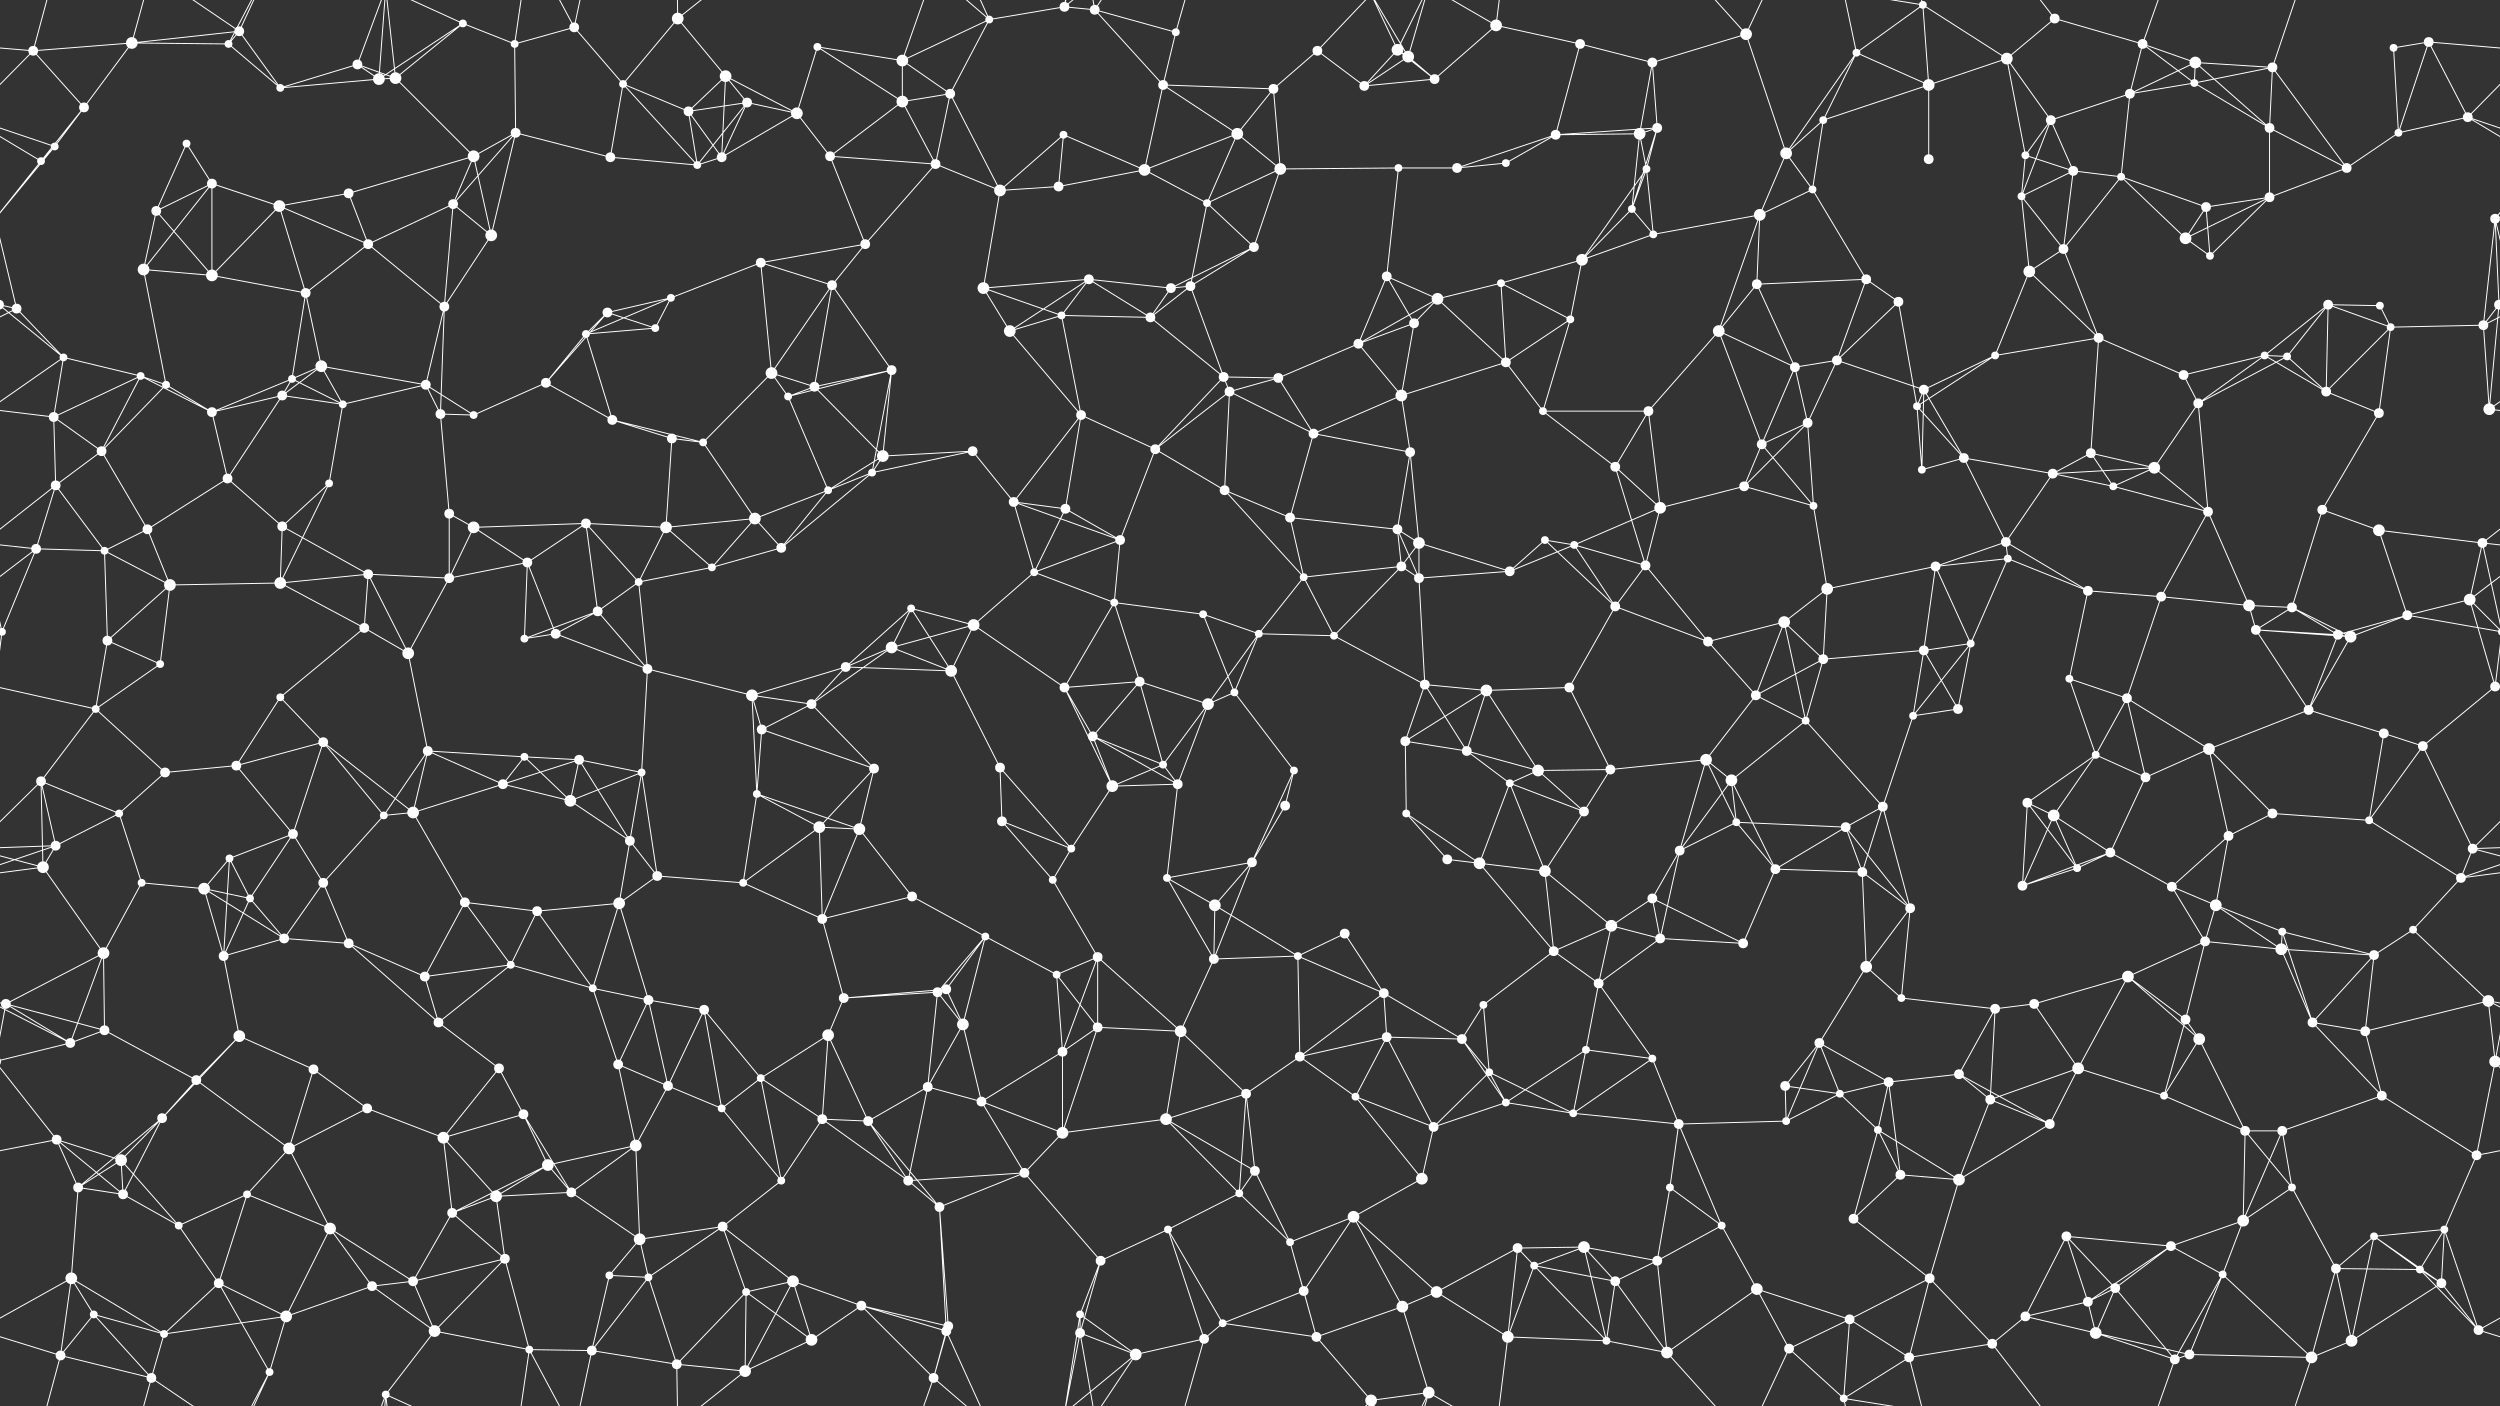 <svg xmlns="http://www.w3.org/2000/svg" width="2560" height="1440" fill="#fff"><rect width="100%" height="100%" fill="#333333" stroke="none"/><circle cx="34" cy="52" r="5"/><circle cx="135" cy="44" r="6"/><circle cx="234" cy="45" r="4"/><circle cx="245" cy="32" r="5"/><circle cx="366" cy="66" r="5"/><circle cx="474" cy="24" r="4"/><circle cx="527" cy="45" r="4"/><circle cx="588" cy="28" r="5"/><circle cx="694" cy="19" r="6"/><circle cx="743" cy="78" r="6"/><circle cx="837" cy="48" r="4"/><circle cx="924" cy="62" r="6"/><circle cx="1013" cy="20" r="4"/><circle cx="1090" cy="7" r="5"/><circle cx="1121" cy="10" r="5"/><circle cx="1204" cy="33" r="4"/><circle cx="1349" cy="52" r="5"/><circle cx="1431" cy="51" r="6"/><circle cx="1442" cy="58" r="6"/><circle cx="1532" cy="26" r="6"/><circle cx="1618" cy="45" r="5"/><circle cx="1692" cy="64" r="5"/><circle cx="1788" cy="35" r="6"/><circle cx="1901" cy="54" r="4"/><circle cx="1969" cy="5" r="4"/><circle cx="2055" cy="60" r="6"/><circle cx="2104" cy="19" r="5"/><circle cx="2194" cy="45" r="5"/><circle cx="2248" cy="64" r="6"/><circle cx="2327" cy="69" r="5"/><circle cx="2451" cy="49" r="4"/><circle cx="2487" cy="43" r="5"/><circle cx="56" cy="150" r="4"/><circle cx="86" cy="110" r="5"/><circle cx="191" cy="147" r="4"/><circle cx="287" cy="90" r="4"/><circle cx="388" cy="81" r="6"/><circle cx="405" cy="80" r="6"/><circle cx="528" cy="136" r="5"/><circle cx="638" cy="86" r="4"/><circle cx="705" cy="114" r="5"/><circle cx="765" cy="105" r="5"/><circle cx="816" cy="116" r="6"/><circle cx="924" cy="104" r="6"/><circle cx="973" cy="96" r="5"/><circle cx="1089" cy="138" r="4"/><circle cx="1191" cy="87" r="5"/><circle cx="1267" cy="137" r="6"/><circle cx="1304" cy="91" r="5"/><circle cx="1397" cy="88" r="5"/><circle cx="1469" cy="81" r="5"/><circle cx="1593" cy="138" r="5"/><circle cx="1679" cy="137" r="6"/><circle cx="1697" cy="131" r="5"/><circle cx="1829" cy="157" r="6"/><circle cx="1867" cy="123" r="4"/><circle cx="1975" cy="87" r="6"/><circle cx="2074" cy="159" r="4"/><circle cx="2100" cy="123" r="5"/><circle cx="2181" cy="96" r="5"/><circle cx="2247" cy="85" r="4"/><circle cx="2324" cy="131" r="5"/><circle cx="2456" cy="136" r="4"/><circle cx="2527" cy="120" r="5"/><circle cx="42" cy="165" r="4"/><circle cx="160" cy="216" r="5"/><circle cx="217" cy="188" r="5"/><circle cx="286" cy="211" r="6"/><circle cx="357" cy="198" r="5"/><circle cx="464" cy="209" r="5"/><circle cx="485" cy="160" r="6"/><circle cx="625" cy="161" r="5"/><circle cx="714" cy="169" r="4"/><circle cx="739" cy="161" r="5"/><circle cx="850" cy="160" r="5"/><circle cx="958" cy="168" r="5"/><circle cx="1024" cy="195" r="6"/><circle cx="1084" cy="191" r="5"/><circle cx="1172" cy="174" r="6"/><circle cx="1236" cy="208" r="4"/><circle cx="1311" cy="173" r="6"/><circle cx="1432" cy="172" r="4"/><circle cx="1492" cy="172" r="5"/><circle cx="1542" cy="167" r="4"/><circle cx="1671" cy="214" r="4"/><circle cx="1686" cy="173" r="4"/><circle cx="1802" cy="220" r="6"/><circle cx="1856" cy="194" r="4"/><circle cx="1975" cy="163" r="5"/><circle cx="2070" cy="201" r="4"/><circle cx="2123" cy="175" r="5"/><circle cx="2172" cy="181" r="4"/><circle cx="2259" cy="212" r="5"/><circle cx="2324" cy="202" r="5"/><circle cx="2403" cy="172" r="5"/><circle cx="2555" cy="224" r="5"/><circle cx="-5" cy="224" r="5"/><circle cx="17" cy="316" r="5"/><circle cx="147" cy="276" r="6"/><circle cx="217" cy="282" r="6"/><circle cx="313" cy="300" r="5"/><circle cx="377" cy="250" r="5"/><circle cx="455" cy="314" r="5"/><circle cx="503" cy="241" r="6"/><circle cx="622" cy="320" r="5"/><circle cx="687" cy="305" r="4"/><circle cx="779" cy="269" r="5"/><circle cx="852" cy="292" r="5"/><circle cx="886" cy="250" r="5"/><circle cx="1007" cy="295" r="6"/><circle cx="1115" cy="286" r="5"/><circle cx="1199" cy="295" r="5"/><circle cx="1219" cy="293" r="5"/><circle cx="1284" cy="253" r="5"/><circle cx="1420" cy="283" r="5"/><circle cx="1472" cy="306" r="6"/><circle cx="1537" cy="290" r="4"/><circle cx="1620" cy="266" r="6"/><circle cx="1693" cy="240" r="4"/><circle cx="1799" cy="291" r="5"/><circle cx="1911" cy="286" r="5"/><circle cx="1944" cy="309" r="5"/><circle cx="2078" cy="278" r="6"/><circle cx="2113" cy="255" r="5"/><circle cx="2238" cy="244" r="6"/><circle cx="2263" cy="262" r="4"/><circle cx="2384" cy="312" r="5"/><circle cx="2437" cy="313" r="4"/><circle cx="2559" cy="312" r="5"/><circle cx="-1" cy="312" r="5"/><circle cx="65" cy="366" r="4"/><circle cx="144" cy="385" r="4"/><circle cx="170" cy="394" r="4"/><circle cx="299" cy="388" r="4"/><circle cx="329" cy="375" r="6"/><circle cx="436" cy="394" r="5"/><circle cx="559" cy="392" r="5"/><circle cx="600" cy="342" r="4"/><circle cx="671" cy="336" r="4"/><circle cx="790" cy="382" r="6"/><circle cx="834" cy="396" r="5"/><circle cx="913" cy="379" r="5"/><circle cx="1034" cy="339" r="6"/><circle cx="1087" cy="323" r="4"/><circle cx="1178" cy="325" r="5"/><circle cx="1253" cy="386" r="5"/><circle cx="1309" cy="387" r="5"/><circle cx="1391" cy="352" r="5"/><circle cx="1448" cy="331" r="5"/><circle cx="1542" cy="371" r="5"/><circle cx="1608" cy="327" r="4"/><circle cx="1760" cy="339" r="6"/><circle cx="1838" cy="376" r="5"/><circle cx="1881" cy="369" r="5"/><circle cx="1970" cy="399" r="5"/><circle cx="2043" cy="364" r="4"/><circle cx="2149" cy="346" r="5"/><circle cx="2236" cy="384" r="5"/><circle cx="2319" cy="364" r="4"/><circle cx="2342" cy="365" r="4"/><circle cx="2448" cy="335" r="4"/><circle cx="2543" cy="333" r="5"/><circle cx="55" cy="427" r="5"/><circle cx="104" cy="462" r="5"/><circle cx="217" cy="422" r="5"/><circle cx="289" cy="405" r="5"/><circle cx="351" cy="414" r="4"/><circle cx="451" cy="424" r="5"/><circle cx="485" cy="425" r="4"/><circle cx="627" cy="430" r="5"/><circle cx="688" cy="449" r="5"/><circle cx="720" cy="453" r="4"/><circle cx="807" cy="406" r="4"/><circle cx="904" cy="467" r="6"/><circle cx="996" cy="462" r="5"/><circle cx="1107" cy="425" r="5"/><circle cx="1183" cy="460" r="5"/><circle cx="1259" cy="401" r="5"/><circle cx="1345" cy="444" r="5"/><circle cx="1435" cy="405" r="6"/><circle cx="1444" cy="463" r="5"/><circle cx="1580" cy="421" r="4"/><circle cx="1654" cy="478" r="5"/><circle cx="1688" cy="421" r="5"/><circle cx="1804" cy="455" r="5"/><circle cx="1851" cy="433" r="5"/><circle cx="1963" cy="416" r="4"/><circle cx="2011" cy="469" r="5"/><circle cx="2141" cy="464" r="5"/><circle cx="2206" cy="479" r="6"/><circle cx="2251" cy="413" r="5"/><circle cx="2382" cy="401" r="5"/><circle cx="2436" cy="423" r="5"/><circle cx="2549" cy="419" r="6"/><circle cx="57" cy="497" r="5"/><circle cx="151" cy="542" r="5"/><circle cx="233" cy="490" r="5"/><circle cx="289" cy="539" r="5"/><circle cx="337" cy="495" r="4"/><circle cx="460" cy="526" r="5"/><circle cx="485" cy="540" r="6"/><circle cx="600" cy="536" r="5"/><circle cx="682" cy="540" r="6"/><circle cx="773" cy="531" r="6"/><circle cx="848" cy="502" r="4"/><circle cx="893" cy="484" r="4"/><circle cx="1038" cy="514" r="5"/><circle cx="1091" cy="521" r="5"/><circle cx="1147" cy="553" r="5"/><circle cx="1254" cy="502" r="5"/><circle cx="1321" cy="530" r="5"/><circle cx="1431" cy="542" r="5"/><circle cx="1453" cy="556" r="6"/><circle cx="1582" cy="553" r="4"/><circle cx="1612" cy="558" r="4"/><circle cx="1700" cy="520" r="6"/><circle cx="1786" cy="498" r="5"/><circle cx="1857" cy="518" r="4"/><circle cx="1968" cy="481" r="4"/><circle cx="2054" cy="555" r="5"/><circle cx="2102" cy="485" r="5"/><circle cx="2164" cy="498" r="4"/><circle cx="2261" cy="524" r="5"/><circle cx="2378" cy="522" r="5"/><circle cx="2436" cy="543" r="6"/><circle cx="2542" cy="556" r="5"/><circle cx="37" cy="562" r="5"/><circle cx="107" cy="564" r="4"/><circle cx="174" cy="599" r="6"/><circle cx="287" cy="597" r="6"/><circle cx="377" cy="588" r="5"/><circle cx="460" cy="592" r="5"/><circle cx="540" cy="576" r="5"/><circle cx="612" cy="626" r="5"/><circle cx="654" cy="596" r="4"/><circle cx="729" cy="581" r="4"/><circle cx="800" cy="561" r="5"/><circle cx="933" cy="623" r="4"/><circle cx="997" cy="640" r="6"/><circle cx="1059" cy="586" r="4"/><circle cx="1141" cy="617" r="4"/><circle cx="1232" cy="629" r="4"/><circle cx="1335" cy="591" r="4"/><circle cx="1435" cy="580" r="5"/><circle cx="1453" cy="592" r="5"/><circle cx="1546" cy="585" r="5"/><circle cx="1654" cy="621" r="5"/><circle cx="1685" cy="579" r="5"/><circle cx="1827" cy="637" r="6"/><circle cx="1871" cy="603" r="6"/><circle cx="1982" cy="580" r="5"/><circle cx="2056" cy="572" r="4"/><circle cx="2138" cy="605" r="5"/><circle cx="2213" cy="611" r="5"/><circle cx="2303" cy="620" r="6"/><circle cx="2347" cy="622" r="5"/><circle cx="2465" cy="630" r="5"/><circle cx="2529" cy="614" r="6"/><circle cx="2" cy="647" r="4"/><circle cx="2562" cy="647" r="4"/><circle cx="110" cy="656" r="5"/><circle cx="164" cy="680" r="4"/><circle cx="287" cy="714" r="4"/><circle cx="373" cy="643" r="5"/><circle cx="418" cy="669" r="6"/><circle cx="537" cy="654" r="4"/><circle cx="569" cy="649" r="5"/><circle cx="663" cy="685" r="5"/><circle cx="770" cy="712" r="6"/><circle cx="866" cy="683" r="5"/><circle cx="913" cy="663" r="6"/><circle cx="974" cy="687" r="6"/><circle cx="1090" cy="704" r="5"/><circle cx="1167" cy="698" r="5"/><circle cx="1264" cy="709" r="4"/><circle cx="1289" cy="649" r="4"/><circle cx="1366" cy="651" r="4"/><circle cx="1459" cy="701" r="5"/><circle cx="1522" cy="707" r="6"/><circle cx="1607" cy="704" r="5"/><circle cx="1749" cy="657" r="5"/><circle cx="1798" cy="712" r="5"/><circle cx="1867" cy="675" r="5"/><circle cx="1970" cy="666" r="5"/><circle cx="2018" cy="659" r="4"/><circle cx="2119" cy="695" r="4"/><circle cx="2178" cy="715" r="5"/><circle cx="2310" cy="645" r="5"/><circle cx="2394" cy="650" r="5"/><circle cx="2407" cy="652" r="6"/><circle cx="2555" cy="703" r="5"/><circle cx="42" cy="800" r="5"/><circle cx="98" cy="726" r="4"/><circle cx="169" cy="791" r="5"/><circle cx="242" cy="784" r="5"/><circle cx="331" cy="760" r="5"/><circle cx="438" cy="769" r="5"/><circle cx="537" cy="775" r="4"/><circle cx="593" cy="778" r="5"/><circle cx="657" cy="791" r="4"/><circle cx="780" cy="747" r="5"/><circle cx="831" cy="721" r="5"/><circle cx="895" cy="787" r="5"/><circle cx="1024" cy="786" r="5"/><circle cx="1119" cy="754" r="5"/><circle cx="1191" cy="783" r="4"/><circle cx="1237" cy="721" r="6"/><circle cx="1325" cy="789" r="4"/><circle cx="1439" cy="759" r="5"/><circle cx="1502" cy="769" r="5"/><circle cx="1575" cy="789" r="6"/><circle cx="1649" cy="788" r="5"/><circle cx="1747" cy="778" r="6"/><circle cx="1773" cy="799" r="6"/><circle cx="1849" cy="738" r="4"/><circle cx="1959" cy="733" r="4"/><circle cx="2005" cy="726" r="5"/><circle cx="2146" cy="773" r="4"/><circle cx="2197" cy="796" r="5"/><circle cx="2262" cy="767" r="6"/><circle cx="2364" cy="727" r="5"/><circle cx="2441" cy="751" r="5"/><circle cx="2481" cy="764" r="5"/><circle cx="57" cy="866" r="5"/><circle cx="122" cy="833" r="4"/><circle cx="235" cy="879" r="4"/><circle cx="300" cy="854" r="5"/><circle cx="393" cy="835" r="4"/><circle cx="423" cy="832" r="6"/><circle cx="515" cy="803" r="5"/><circle cx="584" cy="820" r="6"/><circle cx="645" cy="861" r="5"/><circle cx="775" cy="813" r="4"/><circle cx="839" cy="847" r="6"/><circle cx="880" cy="849" r="6"/><circle cx="1026" cy="841" r="5"/><circle cx="1097" cy="869" r="4"/><circle cx="1139" cy="805" r="6"/><circle cx="1206" cy="803" r="5"/><circle cx="1316" cy="825" r="5"/><circle cx="1440" cy="833" r="4"/><circle cx="1482" cy="880" r="5"/><circle cx="1546" cy="802" r="4"/><circle cx="1622" cy="831" r="5"/><circle cx="1720" cy="871" r="5"/><circle cx="1778" cy="842" r="4"/><circle cx="1890" cy="847" r="5"/><circle cx="1928" cy="826" r="5"/><circle cx="2076" cy="822" r="5"/><circle cx="2103" cy="835" r="6"/><circle cx="2161" cy="873" r="5"/><circle cx="2282" cy="856" r="5"/><circle cx="2327" cy="833" r="5"/><circle cx="2426" cy="840" r="4"/><circle cx="2532" cy="869" r="5"/><circle cx="44" cy="888" r="6"/><circle cx="145" cy="904" r="4"/><circle cx="209" cy="910" r="6"/><circle cx="256" cy="920" r="4"/><circle cx="331" cy="904" r="5"/><circle cx="476" cy="924" r="5"/><circle cx="550" cy="933" r="5"/><circle cx="634" cy="925" r="6"/><circle cx="673" cy="897" r="5"/><circle cx="761" cy="904" r="4"/><circle cx="842" cy="941" r="5"/><circle cx="934" cy="918" r="5"/><circle cx="1009" cy="959" r="4"/><circle cx="1078" cy="901" r="4"/><circle cx="1195" cy="899" r="4"/><circle cx="1244" cy="927" r="6"/><circle cx="1282" cy="883" r="5"/><circle cx="1377" cy="956" r="5"/><circle cx="1515" cy="884" r="6"/><circle cx="1582" cy="892" r="6"/><circle cx="1650" cy="948" r="6"/><circle cx="1692" cy="920" r="5"/><circle cx="1818" cy="890" r="5"/><circle cx="1907" cy="893" r="5"/><circle cx="1956" cy="930" r="5"/><circle cx="2071" cy="907" r="5"/><circle cx="2127" cy="889" r="4"/><circle cx="2224" cy="908" r="5"/><circle cx="2269" cy="927" r="6"/><circle cx="2337" cy="954" r="4"/><circle cx="2471" cy="952" r="4"/><circle cx="2520" cy="899" r="5"/><circle cx="6" cy="1028" r="5"/><circle cx="106" cy="976" r="6"/><circle cx="229" cy="979" r="5"/><circle cx="291" cy="961" r="5"/><circle cx="357" cy="966" r="5"/><circle cx="435" cy="1000" r="5"/><circle cx="523" cy="988" r="4"/><circle cx="607" cy="1012" r="4"/><circle cx="664" cy="1024" r="5"/><circle cx="721" cy="1034" r="5"/><circle cx="864" cy="1022" r="5"/><circle cx="960" cy="1016" r="5"/><circle cx="969" cy="1013" r="5"/><circle cx="1082" cy="998" r="4"/><circle cx="1124" cy="980" r="5"/><circle cx="1243" cy="982" r="5"/><circle cx="1329" cy="979" r="4"/><circle cx="1417" cy="1017" r="5"/><circle cx="1519" cy="1029" r="4"/><circle cx="1591" cy="974" r="5"/><circle cx="1637" cy="1007" r="5"/><circle cx="1700" cy="961" r="5"/><circle cx="1785" cy="966" r="5"/><circle cx="1911" cy="990" r="6"/><circle cx="1947" cy="1022" r="4"/><circle cx="2043" cy="1033" r="5"/><circle cx="2083" cy="1028" r="5"/><circle cx="2179" cy="1000" r="6"/><circle cx="2258" cy="964" r="5"/><circle cx="2336" cy="972" r="6"/><circle cx="2431" cy="978" r="5"/><circle cx="2548" cy="1025" r="6"/><circle cx="72" cy="1068" r="5"/><circle cx="107" cy="1055" r="5"/><circle cx="201" cy="1106" r="5"/><circle cx="245" cy="1061" r="6"/><circle cx="321" cy="1095" r="5"/><circle cx="449" cy="1047" r="5"/><circle cx="511" cy="1094" r="5"/><circle cx="633" cy="1090" r="5"/><circle cx="684" cy="1112" r="5"/><circle cx="779" cy="1104" r="4"/><circle cx="848" cy="1060" r="6"/><circle cx="950" cy="1113" r="5"/><circle cx="986" cy="1049" r="6"/><circle cx="1088" cy="1077" r="5"/><circle cx="1124" cy="1052" r="5"/><circle cx="1209" cy="1056" r="6"/><circle cx="1331" cy="1082" r="5"/><circle cx="1420" cy="1062" r="5"/><circle cx="1497" cy="1064" r="5"/><circle cx="1525" cy="1098" r="4"/><circle cx="1624" cy="1075" r="4"/><circle cx="1692" cy="1084" r="4"/><circle cx="1828" cy="1112" r="5"/><circle cx="1863" cy="1068" r="5"/><circle cx="1934" cy="1108" r="5"/><circle cx="2006" cy="1100" r="5"/><circle cx="2128" cy="1094" r="6"/><circle cx="2238" cy="1044" r="5"/><circle cx="2252" cy="1064" r="6"/><circle cx="2368" cy="1047" r="5"/><circle cx="2422" cy="1056" r="5"/><circle cx="2555" cy="1087" r="6"/><circle cx="-5" cy="1087" r="6"/><circle cx="58" cy="1167" r="5"/><circle cx="124" cy="1188" r="6"/><circle cx="166" cy="1145" r="5"/><circle cx="296" cy="1176" r="6"/><circle cx="376" cy="1135" r="5"/><circle cx="454" cy="1165" r="6"/><circle cx="536" cy="1141" r="5"/><circle cx="561" cy="1193" r="6"/><circle cx="651" cy="1173" r="6"/><circle cx="739" cy="1135" r="4"/><circle cx="842" cy="1146" r="5"/><circle cx="889" cy="1148" r="5"/><circle cx="1005" cy="1128" r="5"/><circle cx="1088" cy="1160" r="6"/><circle cx="1194" cy="1146" r="6"/><circle cx="1276" cy="1120" r="5"/><circle cx="1285" cy="1199" r="5"/><circle cx="1388" cy="1123" r="4"/><circle cx="1468" cy="1154" r="5"/><circle cx="1542" cy="1129" r="4"/><circle cx="1611" cy="1140" r="4"/><circle cx="1719" cy="1151" r="5"/><circle cx="1829" cy="1148" r="4"/><circle cx="1884" cy="1120" r="4"/><circle cx="1923" cy="1157" r="4"/><circle cx="2038" cy="1126" r="5"/><circle cx="2099" cy="1151" r="5"/><circle cx="2216" cy="1122" r="4"/><circle cx="2299" cy="1158" r="5"/><circle cx="2337" cy="1158" r="5"/><circle cx="2439" cy="1122" r="5"/><circle cx="2536" cy="1183" r="5"/><circle cx="80" cy="1216" r="5"/><circle cx="126" cy="1223" r="5"/><circle cx="183" cy="1255" r="4"/><circle cx="253" cy="1223" r="4"/><circle cx="338" cy="1258" r="6"/><circle cx="463" cy="1242" r="5"/><circle cx="508" cy="1225" r="6"/><circle cx="585" cy="1221" r="5"/><circle cx="655" cy="1269" r="6"/><circle cx="740" cy="1256" r="5"/><circle cx="800" cy="1209" r="4"/><circle cx="930" cy="1209" r="5"/><circle cx="962" cy="1236" r="5"/><circle cx="1049" cy="1201" r="5"/><circle cx="1196" cy="1259" r="4"/><circle cx="1269" cy="1222" r="4"/><circle cx="1321" cy="1272" r="4"/><circle cx="1386" cy="1246" r="6"/><circle cx="1456" cy="1207" r="6"/><circle cx="1554" cy="1278" r="5"/><circle cx="1622" cy="1277" r="6"/><circle cx="1710" cy="1216" r="4"/><circle cx="1763" cy="1255" r="4"/><circle cx="1898" cy="1248" r="5"/><circle cx="1946" cy="1203" r="5"/><circle cx="2006" cy="1208" r="6"/><circle cx="2116" cy="1266" r="5"/><circle cx="2223" cy="1276" r="5"/><circle cx="2297" cy="1250" r="6"/><circle cx="2347" cy="1216" r="4"/><circle cx="2431" cy="1266" r="4"/><circle cx="2503" cy="1259" r="4"/><circle cx="73" cy="1309" r="6"/><circle cx="96" cy="1346" r="4"/><circle cx="224" cy="1314" r="5"/><circle cx="293" cy="1348" r="6"/><circle cx="381" cy="1317" r="5"/><circle cx="423" cy="1312" r="5"/><circle cx="517" cy="1289" r="5"/><circle cx="624" cy="1306" r="4"/><circle cx="664" cy="1308" r="4"/><circle cx="764" cy="1323" r="4"/><circle cx="812" cy="1312" r="6"/><circle cx="882" cy="1337" r="5"/><circle cx="971" cy="1358" r="5"/><circle cx="1106" cy="1346" r="4"/><circle cx="1127" cy="1291" r="5"/><circle cx="1252" cy="1355" r="4"/><circle cx="1335" cy="1322" r="5"/><circle cx="1436" cy="1338" r="6"/><circle cx="1471" cy="1323" r="6"/><circle cx="1571" cy="1296" r="4"/><circle cx="1654" cy="1312" r="5"/><circle cx="1697" cy="1291" r="5"/><circle cx="1799" cy="1320" r="6"/><circle cx="1894" cy="1351" r="5"/><circle cx="1976" cy="1309" r="5"/><circle cx="2074" cy="1348" r="5"/><circle cx="2138" cy="1333" r="5"/><circle cx="2166" cy="1319" r="5"/><circle cx="2276" cy="1305" r="4"/><circle cx="2392" cy="1299" r="5"/><circle cx="2478" cy="1300" r="4"/><circle cx="2500" cy="1314" r="5"/><circle cx="62" cy="1388" r="5"/><circle cx="155" cy="1411" r="5"/><circle cx="168" cy="1366" r="4"/><circle cx="276" cy="1405" r="4"/><circle cx="395" cy="1428" r="4"/><circle cx="445" cy="1363" r="6"/><circle cx="542" cy="1382" r="4"/><circle cx="606" cy="1383" r="5"/><circle cx="693" cy="1397" r="5"/><circle cx="763" cy="1404" r="6"/><circle cx="831" cy="1372" r="6"/><circle cx="956" cy="1411" r="5"/><circle cx="969" cy="1363" r="5"/><circle cx="1106" cy="1365" r="5"/><circle cx="1163" cy="1387" r="6"/><circle cx="1233" cy="1371" r="5"/><circle cx="1348" cy="1369" r="5"/><circle cx="1404" cy="1434" r="6"/><circle cx="1463" cy="1426" r="6"/><circle cx="1544" cy="1369" r="6"/><circle cx="1645" cy="1373" r="4"/><circle cx="1707" cy="1385" r="6"/><circle cx="1832" cy="1381" r="5"/><circle cx="1888" cy="1432" r="4"/><circle cx="1955" cy="1390" r="5"/><circle cx="2040" cy="1376" r="5"/><circle cx="2146" cy="1365" r="6"/><circle cx="2227" cy="1392" r="5"/><circle cx="2242" cy="1387" r="5"/><circle cx="2367" cy="1390" r="6"/><circle cx="2408" cy="1373" r="6"/><circle cx="2538" cy="1362" r="5"/><path stroke="#fff" d="M34 52L135 44M34 52L-73 43M34 52L86 110M34 52L-33 120M34 52L62 -52M2594 52L2487 43M2594 52L2527 120M34 1492L62 1388M135 44L234 45M135 44L245 32M135 44L86 110M135 44L155 -29M135 1484L155 1411M234 45L245 32M234 45L287 90M234 45L276 -35M234 1485L276 1405M245 32L287 90M245 32L155 -29M245 32L276 -35M245 1472L155 1411M245 1472L276 1405M366 66L287 90M366 66L388 81M366 66L405 80M366 66L395 -12M366 1506L395 1428M474 24L527 45M474 24L388 81M474 24L405 80M474 24L395 -12M474 1464L395 1428M527 45L588 28M527 45L528 136M527 45L542 -58M527 1485L542 1382M588 28L638 86M588 28L542 -58M588 28L606 -57M588 1468L542 1382M588 1468L606 1383M694 19L743 78M694 19L638 86M694 19L693 -43M694 19L763 -36M694 1459L693 1397M694 1459L763 1404M743 78L705 114M743 78L765 105M743 78L816 116M743 78L739 161M837 48L924 62M837 48L816 116M837 48L924 104M924 62L1013 20M924 62L924 104M924 62L973 96M924 62L956 -29M924 1502L956 1411M1013 20L1090 7M1013 20L973 96M1013 20L956 -29M1013 20L969 -77M1013 1460L956 1411M1013 1460L969 1363M1090 7L1121 10M1090 7L1106 -94M1090 7L1106 -75M1090 7L1163 -53M1090 1447L1106 1346M1090 1447L1106 1365M1090 1447L1163 1387M1121 10L1204 33M1121 10L1191 87M1121 10L1106 -75M1121 10L1163 -53M1121 1450L1106 1365M1121 1450L1163 1387M1204 33L1191 87M1204 33L1233 -69M1204 1473L1233 1371M1349 52L1304 91M1349 52L1397 88M1349 52L1404 -6M1349 1492L1404 1434M1431 51L1442 58M1431 51L1397 88M1431 51L1469 81M1431 51L1404 -6M1431 51L1463 -14M1431 1491L1404 1434M1431 1491L1463 1426M1442 58L1397 88M1442 58L1469 81M1442 58L1404 -6M1442 58L1463 -14M1442 1498L1404 1434M1442 1498L1463 1426M1532 26L1618 45M1532 26L1469 81M1532 26L1463 -14M1532 26L1544 -71M1532 1466L1463 1426M1532 1466L1544 1369M1618 45L1692 64M1618 45L1593 138M1692 64L1788 35M1692 64L1679 137M1692 64L1697 131M1788 35L1829 157M1788 35L1707 -55M1788 35L1832 -59M1788 1475L1707 1385M1788 1475L1832 1381M1901 54L1969 5M1901 54L1829 157M1901 54L1867 123M1901 54L1975 87M1901 54L1888 -8M1901 1494L1888 1432M1969 5L2055 60M1969 5L1975 87M1969 5L1888 -8M1969 5L1955 -50M1969 1445L1888 1432M1969 1445L1955 1390M2055 60L2104 19M2055 60L1975 87M2055 60L2074 159M2055 60L2100 123M2104 19L2194 45M2104 19L2040 -64M2104 1459L2040 1376M2194 45L2248 64M2194 45L2181 96M2194 45L2247 85M2194 45L2227 -48M2194 1485L2227 1392M2248 64L2327 69M2248 64L2181 96M2248 64L2247 85M2248 64L2324 131M2327 69L2247 85M2327 69L2324 131M2327 69L2403 172M2327 69L2367 -50M2327 1509L2367 1390M2451 49L2487 43M2451 49L2456 136M2487 43L2456 136M2487 43L2527 120M56 150L86 110M56 150L-33 120M56 150L42 165M56 150L-5 224M2616 150L2527 120M2616 150L2555 224M86 110L42 165M191 147L160 216M191 147L217 188M287 90L388 81M388 81L405 80M388 81L395 -12M388 1521L395 1428M405 80L485 160M405 80L395 -12M405 1520L395 1428M528 136L464 209M528 136L485 160M528 136L625 161M528 136L503 241M638 86L705 114M638 86L625 161M638 86L714 169M705 114L765 105M705 114L714 169M705 114L739 161M765 105L816 116M765 105L714 169M765 105L739 161M816 116L739 161M816 116L850 160M924 104L973 96M924 104L850 160M924 104L958 168M973 96L958 168M973 96L1024 195M1089 138L1024 195M1089 138L1084 191M1089 138L1172 174M1191 87L1267 137M1191 87L1304 91M1191 87L1172 174M1267 137L1304 91M1267 137L1172 174M1267 137L1236 208M1267 137L1311 173M1304 91L1311 173M1397 88L1469 81M1593 138L1679 137M1593 138L1697 131M1593 138L1492 172M1593 138L1542 167M1679 137L1697 131M1679 137L1671 214M1679 137L1686 173M1697 131L1671 214M1697 131L1686 173M1829 157L1867 123M1829 157L1802 220M1829 157L1856 194M1867 123L1975 87M1867 123L1856 194M1975 87L1975 163M2074 159L2100 123M2074 159L2070 201M2074 159L2123 175M2100 123L2181 96M2100 123L2070 201M2100 123L2123 175M2181 96L2247 85M2181 96L2172 181M2247 85L2324 131M2324 131L2324 202M2324 131L2403 172M2456 136L2527 120M2456 136L2403 172M2527 120L2602 165M-33 120L42 165M42 165L-5 224M2602 165L2555 224M160 216L217 188M160 216L147 276M160 216L217 282M217 188L286 211M217 188L147 276M217 188L217 282M286 211L357 198M286 211L217 282M286 211L313 300M286 211L377 250M357 198L485 160M357 198L377 250M464 209L485 160M464 209L377 250M464 209L455 314M464 209L503 241M485 160L503 241M625 161L714 169M714 169L739 161M850 160L958 168M850 160L886 250M958 168L1024 195M958 168L886 250M1024 195L1084 191M1024 195L1007 295M1084 191L1172 174M1172 174L1236 208M1236 208L1311 173M1236 208L1219 293M1236 208L1284 253M1311 173L1432 172M1311 173L1284 253M1432 172L1492 172M1432 172L1420 283M1492 172L1542 167M1671 214L1686 173M1671 214L1620 266M1671 214L1693 240M1686 173L1620 266M1686 173L1693 240M1802 220L1856 194M1802 220L1693 240M1802 220L1799 291M1802 220L1760 339M1856 194L1911 286M2070 201L2123 175M2070 201L2078 278M2070 201L2113 255M2123 175L2172 181M2123 175L2113 255M2172 181L2259 212M2172 181L2113 255M2172 181L2238 244M2259 212L2324 202M2259 212L2238 244M2259 212L2263 262M2324 202L2403 172M2324 202L2238 244M2324 202L2263 262M2555 224L2577 316M2555 224L2559 312M2555 224L2543 333M-5 224L17 316M17 316L-1 312M17 316L65 366M17 316L-17 333M2577 316L2559 312M2577 316L2543 333M147 276L217 282M147 276L170 394M217 282L313 300M313 300L377 250M313 300L299 388M313 300L329 375M377 250L455 314M455 314L503 241M455 314L436 394M455 314L451 424M622 320L687 305M622 320L559 392M622 320L600 342M622 320L671 336M687 305L779 269M687 305L600 342M687 305L671 336M779 269L852 292M779 269L886 250M779 269L790 382M852 292L886 250M852 292L790 382M852 292L834 396M852 292L913 379M1007 295L1115 286M1007 295L1034 339M1007 295L1087 323M1115 286L1199 295M1115 286L1034 339M1115 286L1087 323M1115 286L1178 325M1199 295L1219 293M1199 295L1284 253M1199 295L1178 325M1219 293L1284 253M1219 293L1178 325M1219 293L1253 386M1420 283L1472 306M1420 283L1391 352M1420 283L1448 331M1472 306L1537 290M1472 306L1391 352M1472 306L1448 331M1472 306L1542 371M1537 290L1620 266M1537 290L1542 371M1537 290L1608 327M1620 266L1693 240M1620 266L1608 327M1799 291L1911 286M1799 291L1760 339M1799 291L1838 376M1911 286L1944 309M1911 286L1881 369M1944 309L1881 369M1944 309L1963 416M2078 278L2113 255M2078 278L2043 364M2078 278L2149 346M2113 255L2149 346M2238 244L2263 262M2384 312L2437 313M2384 312L2319 364M2384 312L2342 365M2384 312L2448 335M2384 312L2382 401M2437 313L2448 335M2559 312L2625 366M2559 312L2543 333M2559 312L2549 419M-1 312L65 366M65 366L144 385M65 366L55 427M65 366L-11 419M2625 366L2549 419M144 385L170 394M144 385L55 427M144 385L104 462M144 385L217 422M170 394L104 462M170 394L217 422M299 388L329 375M299 388L217 422M299 388L289 405M299 388L351 414M329 375L436 394M329 375L289 405M329 375L351 414M436 394L351 414M436 394L451 424M436 394L485 425M559 392L600 342M559 392L485 425M559 392L627 430M600 342L671 336M600 342L627 430M790 382L834 396M790 382L720 453M790 382L807 406M834 396L913 379M834 396L807 406M834 396L904 467M913 379L807 406M913 379L904 467M913 379L893 484M1034 339L1087 323M1034 339L1107 425M1087 323L1178 325M1087 323L1107 425M1178 325L1253 386M1253 386L1309 387M1253 386L1183 460M1253 386L1259 401M1309 387L1391 352M1309 387L1259 401M1309 387L1345 444M1391 352L1448 331M1391 352L1435 405M1448 331L1435 405M1542 371L1608 327M1542 371L1435 405M1542 371L1580 421M1608 327L1580 421M1760 339L1838 376M1760 339L1688 421M1760 339L1804 455M1838 376L1881 369M1838 376L1804 455M1838 376L1851 433M1881 369L1970 399M1881 369L1851 433M1970 399L2043 364M1970 399L1963 416M1970 399L2011 469M1970 399L1968 481M2043 364L2149 346M2043 364L1963 416M2149 346L2236 384M2149 346L2141 464M2236 384L2319 364M2236 384L2251 413M2319 364L2342 365M2319 364L2251 413M2319 364L2382 401M2342 365L2251 413M2342 365L2382 401M2448 335L2543 333M2448 335L2382 401M2448 335L2436 423M2543 333L2549 419M55 427L104 462M55 427L-11 419M55 427L57 497M2615 427L2549 419M104 462L57 497M104 462L151 542M217 422L289 405M217 422L233 490M289 405L351 414M289 405L233 490M351 414L337 495M451 424L485 425M451 424L460 526M627 430L688 449M627 430L720 453M688 449L720 453M688 449L682 540M720 453L773 531M807 406L848 502M904 467L996 462M904 467L848 502M904 467L893 484M996 462L893 484M996 462L1038 514M1107 425L1183 460M1107 425L1038 514M1107 425L1091 521M1183 460L1259 401M1183 460L1147 553M1183 460L1254 502M1259 401L1345 444M1259 401L1254 502M1345 444L1435 405M1345 444L1444 463M1345 444L1321 530M1435 405L1444 463M1444 463L1431 542M1444 463L1453 556M1580 421L1654 478M1580 421L1688 421M1654 478L1688 421M1654 478L1700 520M1654 478L1685 579M1688 421L1700 520M1804 455L1851 433M1804 455L1786 498M1804 455L1857 518M1851 433L1786 498M1851 433L1857 518M1963 416L2011 469M1963 416L1968 481M2011 469L1968 481M2011 469L2054 555M2011 469L2102 485M2141 464L2206 479M2141 464L2102 485M2141 464L2164 498M2206 479L2251 413M2206 479L2102 485M2206 479L2164 498M2206 479L2261 524M2251 413L2261 524M2382 401L2436 423M2436 423L2378 522M57 497L-18 556M57 497L37 562M57 497L107 564M2617 497L2542 556M151 542L233 490M151 542L107 564M151 542L174 599M233 490L289 539M289 539L337 495M289 539L287 597M289 539L377 588M337 495L287 597M460 526L485 540M460 526L460 592M485 540L600 536M485 540L460 592M485 540L540 576M600 536L682 540M600 536L540 576M600 536L612 626M600 536L654 596M682 540L773 531M682 540L654 596M682 540L729 581M773 531L848 502M773 531L729 581M773 531L800 561M848 502L893 484M848 502L800 561M893 484L800 561M1038 514L1091 521M1038 514L1147 553M1038 514L1059 586M1091 521L1147 553M1091 521L1059 586M1147 553L1059 586M1147 553L1141 617M1254 502L1321 530M1254 502L1335 591M1321 530L1431 542M1321 530L1335 591M1431 542L1453 556M1431 542L1435 580M1431 542L1453 592M1453 556L1435 580M1453 556L1453 592M1453 556L1546 585M1582 553L1612 558M1582 553L1546 585M1582 553L1654 621M1612 558L1700 520M1612 558L1546 585M1612 558L1654 621M1612 558L1685 579M1700 520L1786 498M1700 520L1685 579M1786 498L1857 518M1857 518L1871 603M2054 555L2102 485M2054 555L1982 580M2054 555L2056 572M2054 555L2138 605M2102 485L2164 498M2164 498L2261 524M2261 524L2213 611M2261 524L2303 620M2378 522L2436 543M2378 522L2347 622M2436 543L2542 556M2436 543L2465 630M2542 556L2597 562M2542 556L2529 614M2542 556L2562 647M-18 556L37 562M-18 556L2 647M37 562L107 564M37 562L-31 614M37 562L2 647M2597 562L2529 614M107 564L174 599M107 564L110 656M174 599L287 597M174 599L110 656M174 599L164 680M287 597L377 588M287 597L373 643M377 588L460 592M377 588L373 643M377 588L418 669M460 592L540 576M460 592L418 669M540 576L537 654M540 576L569 649M612 626L654 596M612 626L537 654M612 626L569 649M612 626L663 685M654 596L729 581M654 596L663 685M729 581L800 561M933 623L997 640M933 623L866 683M933 623L913 663M933 623L974 687M997 640L1059 586M997 640L913 663M997 640L974 687M997 640L1090 704M1059 586L1141 617M1141 617L1232 629M1141 617L1090 704M1141 617L1167 698M1232 629L1264 709M1232 629L1289 649M1335 591L1435 580M1335 591L1289 649M1335 591L1366 651M1435 580L1453 592M1435 580L1366 651M1453 592L1546 585M1453 592L1459 701M1654 621L1685 579M1654 621L1607 704M1654 621L1749 657M1685 579L1749 657M1827 637L1871 603M1827 637L1749 657M1827 637L1798 712M1827 637L1867 675M1827 637L1849 738M1871 603L1982 580M1871 603L1867 675M1982 580L2056 572M1982 580L1970 666M1982 580L2018 659M2056 572L2138 605M2056 572L2018 659M2138 605L2213 611M2138 605L2119 695M2213 611L2303 620M2213 611L2178 715M2303 620L2347 622M2303 620L2310 645M2347 622L2310 645M2347 622L2394 650M2347 622L2407 652M2465 630L2529 614M2465 630L2562 647M2465 630L2394 650M2465 630L2407 652M-95 630L2 647M2529 614L2562 647M2529 614L2555 703M-31 614L2 647M2 647L-5 703M2562 647L2555 703M110 656L164 680M110 656L98 726M164 680L98 726M287 714L373 643M287 714L242 784M287 714L331 760M373 643L418 669M418 669L438 769M537 654L569 649M569 649L663 685M663 685L770 712M663 685L657 791M770 712L866 683M770 712L780 747M770 712L831 721M770 712L775 813M866 683L913 663M866 683L974 687M866 683L831 721M913 663L974 687M913 663L831 721M974 687L1024 786M1090 704L1167 698M1090 704L1119 754M1090 704L1139 805M1167 698L1119 754M1167 698L1191 783M1167 698L1237 721M1264 709L1289 649M1264 709L1237 721M1264 709L1325 789M1289 649L1366 651M1289 649L1237 721M1366 651L1459 701M1459 701L1522 707M1459 701L1439 759M1459 701L1502 769M1522 707L1607 704M1522 707L1439 759M1522 707L1502 769M1522 707L1575 789M1607 704L1649 788M1749 657L1798 712M1798 712L1867 675M1798 712L1747 778M1798 712L1849 738M1867 675L1970 666M1867 675L1849 738M1970 666L2018 659M1970 666L1959 733M1970 666L2005 726M2018 659L1959 733M2018 659L2005 726M2119 695L2178 715M2119 695L2146 773M2178 715L2146 773M2178 715L2197 796M2178 715L2262 767M2310 645L2394 650M2310 645L2407 652M2310 645L2364 727M2394 650L2407 652M2394 650L2364 727M2407 652L2364 727M2555 703L2658 726M2555 703L2481 764M-5 703L98 726M42 800L98 726M42 800L57 866M42 800L122 833M42 800L-28 869M42 800L44 888M2602 800L2532 869M98 726L169 791M169 791L242 784M169 791L122 833M242 784L331 760M242 784L300 854M331 760L300 854M331 760L393 835M331 760L423 832M438 769L537 775M438 769L393 835M438 769L423 832M438 769L515 803M537 775L593 778M537 775L515 803M537 775L584 820M593 778L657 791M593 778L515 803M593 778L584 820M593 778L645 861M657 791L584 820M657 791L645 861M657 791L673 897M780 747L831 721M780 747L895 787M780 747L775 813M831 721L895 787M895 787L839 847M895 787L880 849M1024 786L1026 841M1024 786L1097 869M1119 754L1191 783M1119 754L1139 805M1119 754L1206 803M1191 783L1237 721M1191 783L1139 805M1191 783L1206 803M1237 721L1206 803M1325 789L1316 825M1325 789L1282 883M1439 759L1502 769M1439 759L1440 833M1502 769L1575 789M1502 769L1546 802M1575 789L1649 788M1575 789L1546 802M1575 789L1622 831M1649 788L1747 778M1649 788L1622 831M1747 778L1773 799M1747 778L1720 871M1747 778L1778 842M1773 799L1849 738M1773 799L1720 871M1773 799L1778 842M1773 799L1818 890M1849 738L1928 826M1959 733L2005 726M1959 733L1928 826M2146 773L2197 796M2146 773L2076 822M2146 773L2103 835M2197 796L2262 767M2197 796L2161 873M2262 767L2364 727M2262 767L2282 856M2262 767L2327 833M2364 727L2441 751M2441 751L2481 764M2441 751L2426 840M2481 764L2426 840M2481 764L2532 869M57 866L122 833M57 866L-28 869M57 866L44 888M57 866L-40 899M2617 866L2532 869M2617 866L2520 899M122 833L145 904M235 879L300 854M235 879L209 910M235 879L256 920M235 879L229 979M300 854L256 920M300 854L331 904M393 835L423 832M393 835L331 904M423 832L515 803M423 832L476 924M515 803L584 820M584 820L645 861M645 861L634 925M645 861L673 897M775 813L839 847M775 813L880 849M775 813L761 904M839 847L880 849M839 847L761 904M839 847L842 941M880 849L842 941M880 849L934 918M1026 841L1097 869M1026 841L1078 901M1097 869L1139 805M1097 869L1078 901M1139 805L1206 803M1206 803L1195 899M1316 825L1282 883M1440 833L1482 880M1440 833L1515 884M1482 880L1515 884M1546 802L1622 831M1546 802L1515 884M1546 802L1582 892M1622 831L1582 892M1720 871L1778 842M1720 871L1692 920M1720 871L1700 961M1778 842L1890 847M1778 842L1818 890M1890 847L1928 826M1890 847L1818 890M1890 847L1907 893M1890 847L1956 930M1928 826L1907 893M1928 826L1956 930M2076 822L2103 835M2076 822L2071 907M2076 822L2127 889M2103 835L2161 873M2103 835L2071 907M2103 835L2127 889M2161 873L2071 907M2161 873L2127 889M2161 873L2224 908M2282 856L2327 833M2282 856L2224 908M2282 856L2269 927M2327 833L2426 840M2426 840L2520 899M2532 869L2604 888M2532 869L2520 899M-28 869L44 888M44 888L-40 899M44 888L106 976M2604 888L2520 899M145 904L209 910M145 904L106 976M209 910L256 920M209 910L229 979M209 910L291 961M256 920L229 979M256 920L291 961M331 904L291 961M331 904L357 966M476 924L550 933M476 924L435 1000M476 924L523 988M550 933L634 925M550 933L523 988M550 933L607 1012M634 925L673 897M634 925L607 1012M634 925L664 1024M673 897L761 904M761 904L842 941M842 941L934 918M842 941L864 1022M934 918L1009 959M1009 959L960 1016M1009 959L969 1013M1009 959L1082 998M1009 959L986 1049M1078 901L1124 980M1195 899L1244 927M1195 899L1282 883M1195 899L1243 982M1244 927L1282 883M1244 927L1243 982M1244 927L1329 979M1282 883L1243 982M1377 956L1329 979M1377 956L1417 1017M1515 884L1582 892M1515 884L1591 974M1582 892L1650 948M1582 892L1591 974M1650 948L1692 920M1650 948L1591 974M1650 948L1637 1007M1650 948L1700 961M1692 920L1700 961M1692 920L1785 966M1818 890L1907 893M1818 890L1785 966M1907 893L1956 930M1907 893L1911 990M1956 930L1911 990M1956 930L1947 1022M2071 907L2127 889M2224 908L2269 927M2224 908L2258 964M2269 927L2337 954M2269 927L2258 964M2269 927L2336 972M2337 954L2336 972M2337 954L2431 978M2337 954L2368 1047M2471 952L2520 899M2471 952L2431 978M2471 952L2548 1025M6 1028L106 976M6 1028L-12 1025M6 1028L72 1068M6 1028L107 1055M6 1028L-5 1087M2566 1028L2548 1025M2566 1028L2555 1087M106 976L72 1068M106 976L107 1055M229 979L291 961M229 979L245 1061M291 961L357 966M357 966L435 1000M357 966L449 1047M435 1000L523 988M435 1000L449 1047M523 988L607 1012M523 988L449 1047M607 1012L664 1024M607 1012L633 1090M664 1024L721 1034M664 1024L633 1090M664 1024L684 1112M721 1034L684 1112M721 1034L779 1104M721 1034L739 1135M864 1022L960 1016M864 1022L969 1013M864 1022L848 1060M960 1016L969 1013M960 1016L950 1113M960 1016L986 1049M969 1013L986 1049M1082 998L1124 980M1082 998L1088 1077M1082 998L1124 1052M1124 980L1088 1077M1124 980L1124 1052M1124 980L1209 1056M1243 982L1329 979M1243 982L1209 1056M1329 979L1417 1017M1329 979L1331 1082M1417 1017L1331 1082M1417 1017L1420 1062M1417 1017L1497 1064M1519 1029L1591 974M1519 1029L1497 1064M1519 1029L1525 1098M1591 974L1637 1007M1637 1007L1700 961M1637 1007L1624 1075M1637 1007L1692 1084M1700 961L1785 966M1911 990L1947 1022M1911 990L1863 1068M1947 1022L2043 1033M2043 1033L2083 1028M2043 1033L2006 1100M2043 1033L2038 1126M2083 1028L2179 1000M2083 1028L2128 1094M2179 1000L2258 964M2179 1000L2128 1094M2179 1000L2238 1044M2179 1000L2252 1064M2258 964L2336 972M2258 964L2238 1044M2336 972L2431 978M2336 972L2368 1047M2431 978L2368 1047M2431 978L2422 1056M2548 1025L2632 1068M2548 1025L2422 1056M2548 1025L2555 1087M-12 1025L72 1068M72 1068L107 1055M72 1068L-5 1087M2632 1068L2555 1087M107 1055L201 1106M201 1106L245 1061M201 1106L166 1145M201 1106L296 1176M245 1061L321 1095M245 1061L166 1145M321 1095L296 1176M321 1095L376 1135M449 1047L511 1094M511 1094L454 1165M511 1094L536 1141M633 1090L684 1112M633 1090L651 1173M684 1112L651 1173M684 1112L739 1135M779 1104L848 1060M779 1104L739 1135M779 1104L842 1146M779 1104L800 1209M848 1060L842 1146M848 1060L889 1148M950 1113L986 1049M950 1113L889 1148M950 1113L1005 1128M950 1113L930 1209M986 1049L1005 1128M1088 1077L1124 1052M1088 1077L1005 1128M1088 1077L1088 1160M1124 1052L1209 1056M1124 1052L1088 1160M1209 1056L1194 1146M1209 1056L1276 1120M1331 1082L1420 1062M1331 1082L1276 1120M1331 1082L1388 1123M1420 1062L1497 1064M1420 1062L1388 1123M1420 1062L1468 1154M1497 1064L1525 1098M1497 1064L1542 1129M1525 1098L1468 1154M1525 1098L1542 1129M1525 1098L1611 1140M1624 1075L1692 1084M1624 1075L1542 1129M1624 1075L1611 1140M1692 1084L1611 1140M1692 1084L1719 1151M1828 1112L1863 1068M1828 1112L1829 1148M1828 1112L1884 1120M1863 1068L1934 1108M1863 1068L1829 1148M1863 1068L1884 1120M1934 1108L2006 1100M1934 1108L1884 1120M1934 1108L1923 1157M1934 1108L1946 1203M2006 1100L2038 1126M2006 1100L2099 1151M2128 1094L2038 1126M2128 1094L2099 1151M2128 1094L2216 1122M2238 1044L2252 1064M2238 1044L2216 1122M2252 1064L2216 1122M2252 1064L2299 1158M2368 1047L2422 1056M2368 1047L2439 1122M2422 1056L2439 1122M2555 1087L2618 1167M2555 1087L2536 1183M-5 1087L58 1167M58 1167L124 1188M58 1167L-24 1183M58 1167L80 1216M58 1167L126 1223M2618 1167L2536 1183M124 1188L166 1145M124 1188L80 1216M124 1188L126 1223M124 1188L183 1255M166 1145L80 1216M166 1145L126 1223M296 1176L376 1135M296 1176L253 1223M296 1176L338 1258M376 1135L454 1165M454 1165L536 1141M454 1165L463 1242M454 1165L508 1225M536 1141L561 1193M536 1141L585 1221M561 1193L651 1173M561 1193L463 1242M561 1193L508 1225M561 1193L585 1221M651 1173L585 1221M651 1173L655 1269M739 1135L800 1209M842 1146L889 1148M842 1146L800 1209M842 1146L930 1209M889 1148L930 1209M889 1148L962 1236M1005 1128L1088 1160M1005 1128L1049 1201M1088 1160L1194 1146M1088 1160L1049 1201M1194 1146L1276 1120M1194 1146L1285 1199M1194 1146L1269 1222M1276 1120L1285 1199M1276 1120L1269 1222M1285 1199L1269 1222M1285 1199L1321 1272M1388 1123L1468 1154M1388 1123L1456 1207M1468 1154L1542 1129M1468 1154L1456 1207M1542 1129L1611 1140M1611 1140L1719 1151M1719 1151L1829 1148M1719 1151L1710 1216M1719 1151L1763 1255M1829 1148L1884 1120M1884 1120L1923 1157M1923 1157L1898 1248M1923 1157L1946 1203M1923 1157L2006 1208M2038 1126L2099 1151M2038 1126L2006 1208M2099 1151L2006 1208M2216 1122L2299 1158M2299 1158L2337 1158M2299 1158L2297 1250M2299 1158L2347 1216M2337 1158L2439 1122M2337 1158L2297 1250M2337 1158L2347 1216M2439 1122L2536 1183M2536 1183L2503 1259M80 1216L126 1223M80 1216L73 1309M126 1223L183 1255M183 1255L253 1223M183 1255L224 1314M253 1223L338 1258M253 1223L224 1314M338 1258L293 1348M338 1258L381 1317M338 1258L423 1312M463 1242L508 1225M463 1242L423 1312M463 1242L517 1289M508 1225L585 1221M508 1225L517 1289M585 1221L655 1269M655 1269L740 1256M655 1269L624 1306M655 1269L664 1308M740 1256L800 1209M740 1256L664 1308M740 1256L764 1323M740 1256L812 1312M930 1209L962 1236M930 1209L1049 1201M962 1236L1049 1201M962 1236L971 1358M962 1236L969 1363M1049 1201L1127 1291M1196 1259L1269 1222M1196 1259L1127 1291M1196 1259L1252 1355M1196 1259L1233 1371M1269 1222L1321 1272M1321 1272L1386 1246M1321 1272L1335 1322M1321 1272L1348 1369M1386 1246L1456 1207M1386 1246L1335 1322M1386 1246L1436 1338M1386 1246L1471 1323M1554 1278L1622 1277M1554 1278L1471 1323M1554 1278L1571 1296M1554 1278L1544 1369M1622 1277L1571 1296M1622 1277L1654 1312M1622 1277L1697 1291M1622 1277L1645 1373M1710 1216L1763 1255M1710 1216L1697 1291M1763 1255L1697 1291M1763 1255L1799 1320M1898 1248L1946 1203M1898 1248L1976 1309M1946 1203L2006 1208M2006 1208L1976 1309M2116 1266L2223 1276M2116 1266L2074 1348M2116 1266L2138 1333M2116 1266L2166 1319M2223 1276L2297 1250M2223 1276L2138 1333M2223 1276L2166 1319M2223 1276L2276 1305M2297 1250L2347 1216M2297 1250L2276 1305M2347 1216L2392 1299M2431 1266L2503 1259M2431 1266L2392 1299M2431 1266L2478 1300M2431 1266L2500 1314M2431 1266L2408 1373M2503 1259L2478 1300M2503 1259L2500 1314M2503 1259L2538 1362M73 1309L96 1346M73 1309L62 1388M73 1309L168 1366M73 1309L-22 1362M2633 1309L2538 1362M96 1346L62 1388M96 1346L155 1411M96 1346L168 1366M224 1314L293 1348M224 1314L168 1366M224 1314L276 1405M293 1348L381 1317M293 1348L168 1366M293 1348L276 1405M381 1317L423 1312M381 1317L445 1363M423 1312L517 1289M423 1312L445 1363M517 1289L445 1363M517 1289L542 1382M624 1306L664 1308M624 1306L606 1383M664 1308L606 1383M664 1308L693 1397M764 1323L812 1312M764 1323L693 1397M764 1323L763 1404M764 1323L831 1372M812 1312L882 1337M812 1312L763 1404M812 1312L831 1372M882 1337L971 1358M882 1337L831 1372M882 1337L956 1411M882 1337L969 1363M971 1358L956 1411M971 1358L969 1363M1106 1346L1127 1291M1106 1346L1106 1365M1106 1346L1163 1387M1127 1291L1106 1365M1252 1355L1335 1322M1252 1355L1233 1371M1252 1355L1348 1369M1335 1322L1348 1369M1436 1338L1471 1323M1436 1338L1348 1369M1436 1338L1463 1426M1471 1323L1544 1369M1571 1296L1654 1312M1571 1296L1544 1369M1571 1296L1645 1373M1654 1312L1697 1291M1654 1312L1645 1373M1654 1312L1707 1385M1697 1291L1707 1385M1799 1320L1894 1351M1799 1320L1707 1385M1799 1320L1832 1381M1894 1351L1976 1309M1894 1351L1832 1381M1894 1351L1888 1432M1894 1351L1955 1390M1976 1309L1955 1390M1976 1309L2040 1376M2074 1348L2138 1333M2074 1348L2040 1376M2074 1348L2146 1365M2138 1333L2166 1319M2138 1333L2146 1365M2166 1319L2146 1365M2166 1319L2227 1392M2276 1305L2227 1392M2276 1305L2242 1387M2276 1305L2367 1390M2392 1299L2478 1300M2392 1299L2367 1390M2392 1299L2408 1373M2478 1300L2500 1314M2478 1300L2538 1362M2500 1314L2408 1373M2500 1314L2538 1362M62 1388L155 1411M62 1388L-22 1362M2622 1388L2538 1362M155 1411L168 1366M395 1428L445 1363M445 1363L542 1382M542 1382L606 1383M606 1383L693 1397M693 1397L763 1404M763 1404L831 1372M956 1411L969 1363M1106 1365L1163 1387M1163 1387L1233 1371M1348 1369L1404 1434M1404 1434L1463 1426M1544 1369L1645 1373M1645 1373L1707 1385M1832 1381L1888 1432M1888 1432L1955 1390M1955 1390L2040 1376M2146 1365L2227 1392M2146 1365L2242 1387M2227 1392L2242 1387M2242 1387L2367 1390M2367 1390L2408 1373"/></svg>